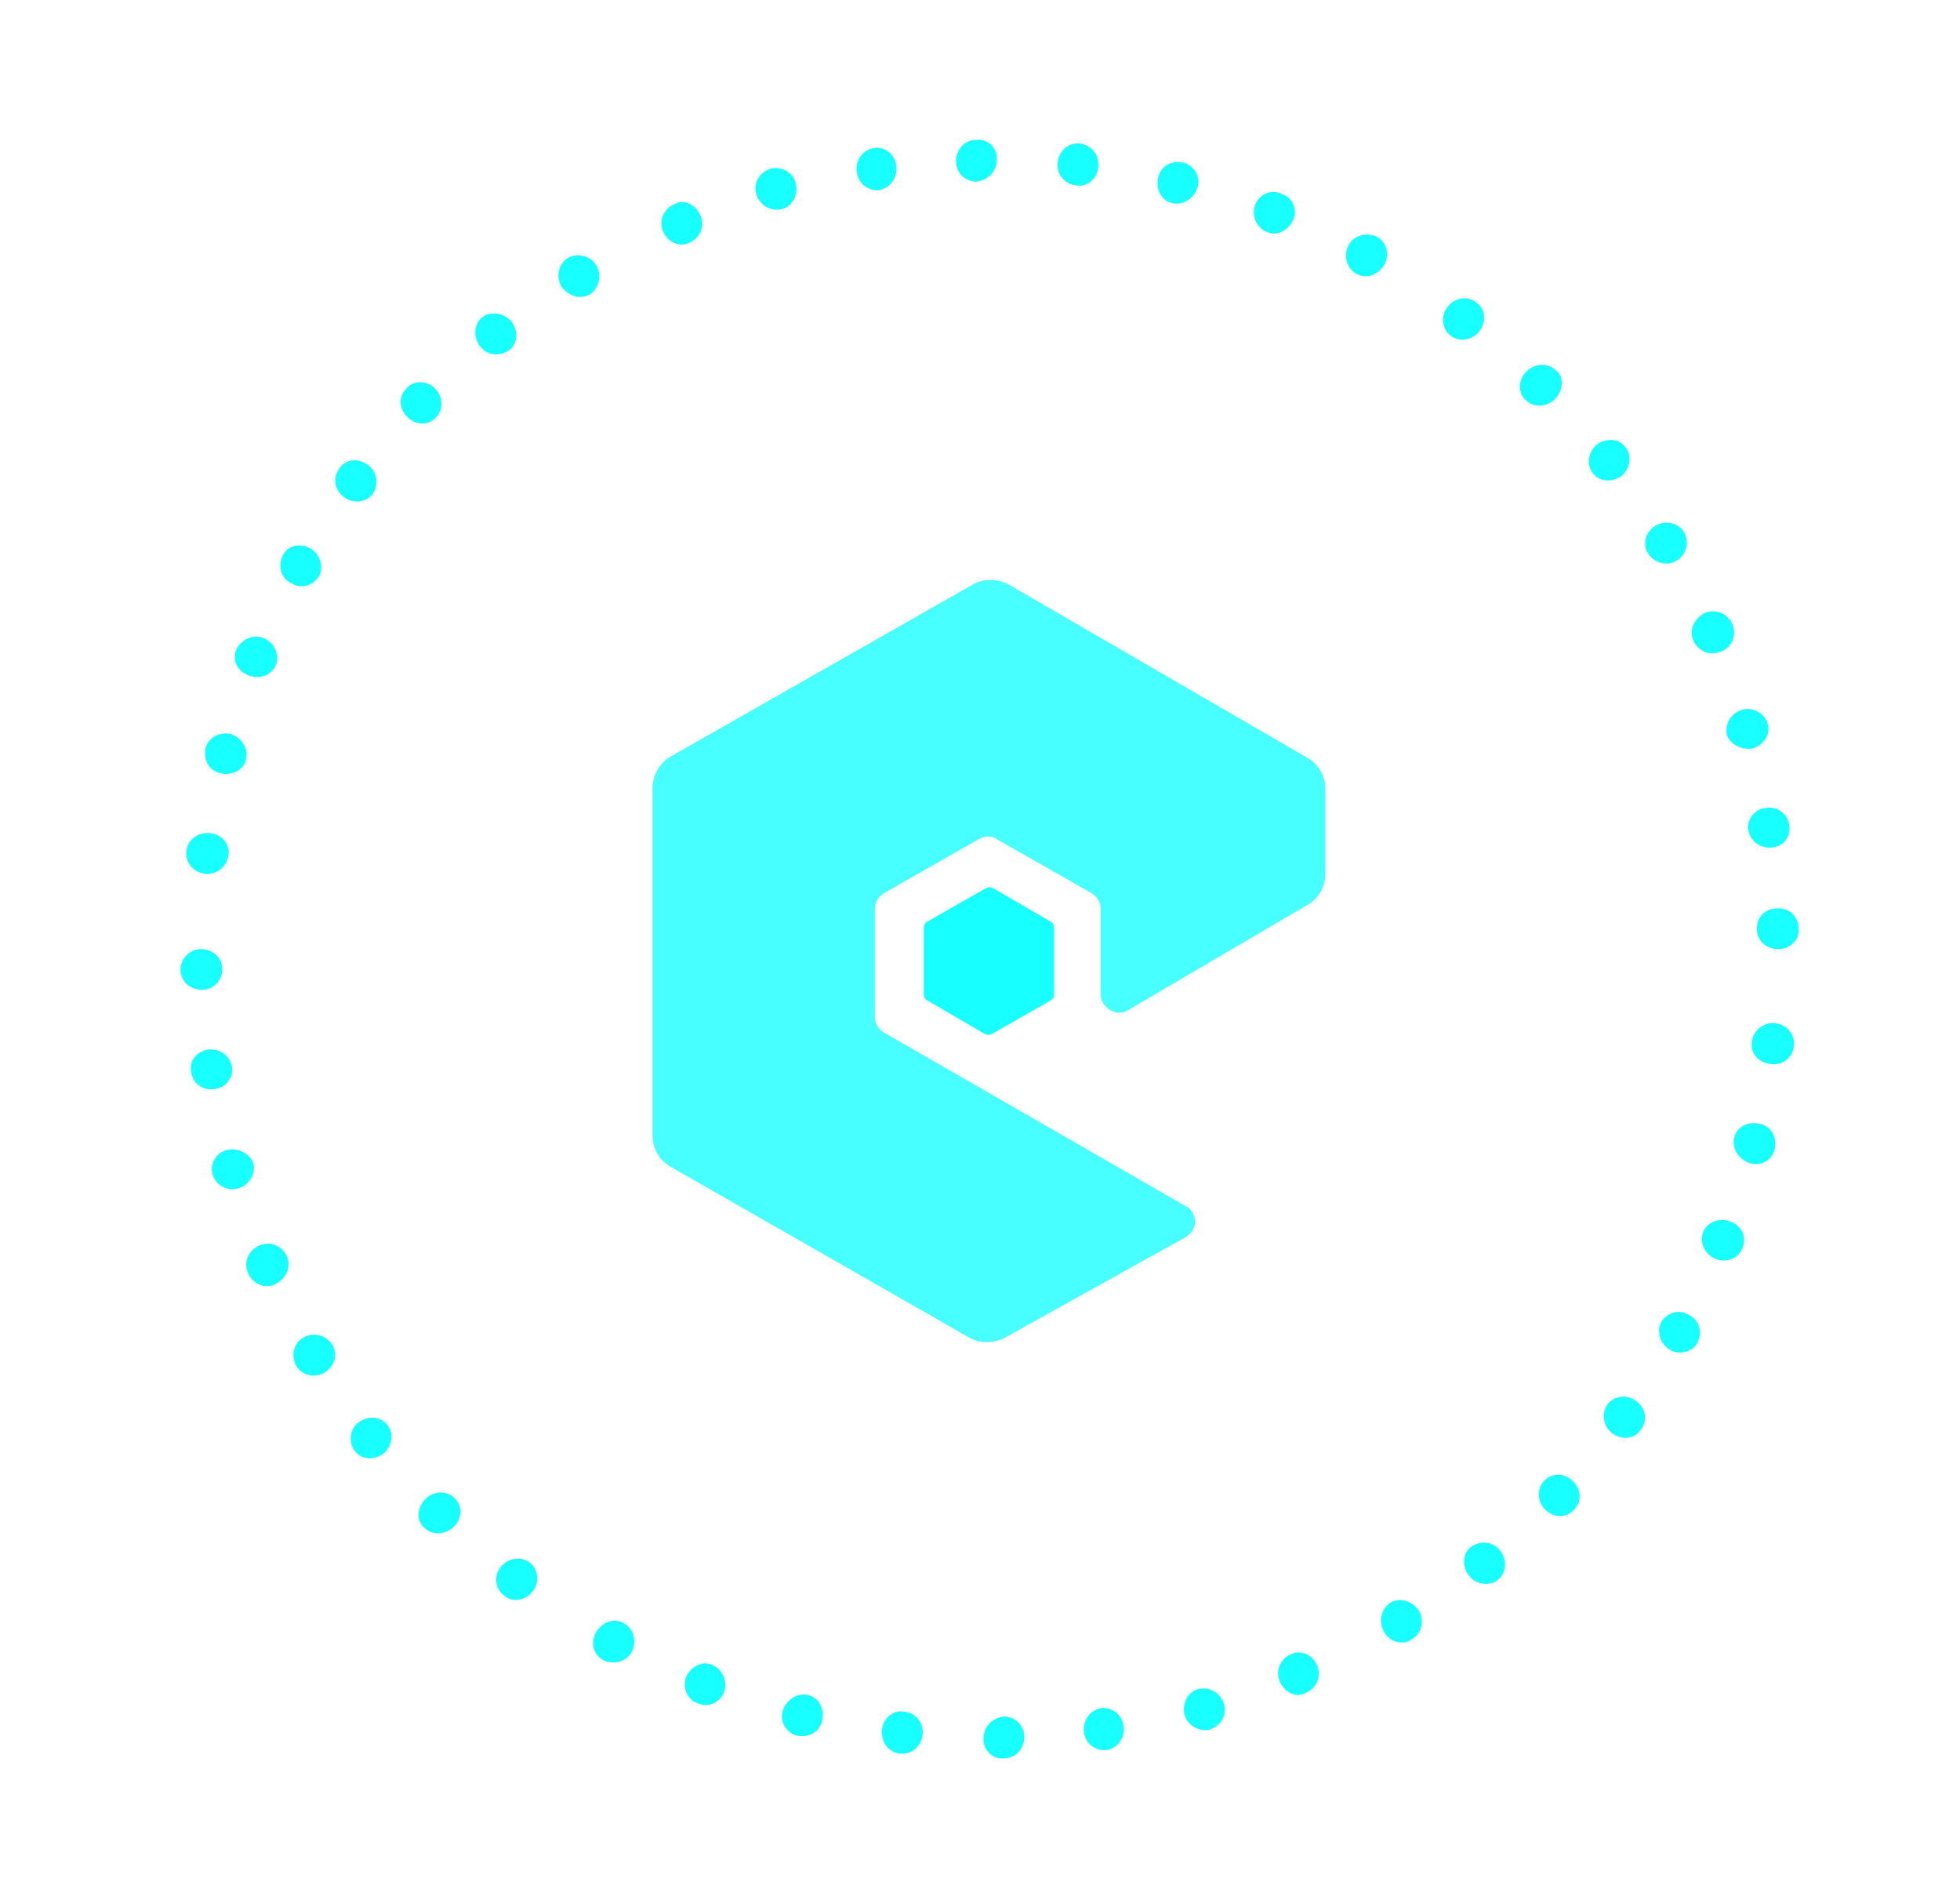 <?xml version="1.0" encoding="utf-8"?>
<!-- Generator: Adobe Illustrator 18.1.1, SVG Export Plug-In . SVG Version: 6.00 Build 0)  -->
<svg version="1.1" id="Слой_1" xmlns="http://www.w3.org/2000/svg" xmlns:xlink="http://www.w3.org/1999/xlink" x="0px" y="0px"
	 viewBox="0 0 164 158" enable-background="new 0 0 164 158" xml:space="preserve">
<g>
	<g>
		<path fill="#18FFFF" d="M148.1,89c-1-0.1-1.7-1-1.5-1.9c0.1-0.9,1-1.6,1.9-1.5c1,0.1,1.7,0.9,1.6,1.9
			C150,88.5,149.1,89.2,148.1,89z"/>
		<path fill="#18FFFF" d="M146.4,97.3c-0.9-0.3-1.5-1.2-1.3-2.1c0.2-0.9,1.1-1.4,2.1-1.2c1,0.2,1.5,1.1,1.3,2.1
			C148.3,97.1,147.3,97.6,146.4,97.3z"/>
		<path fill="#18FFFF" d="M143.5,105.3c-0.9-0.4-1.3-1.4-1-2.2c0.3-0.8,1.3-1.3,2.3-0.9c0.9,0.3,1.4,1.3,1,2.2
			C145.5,105.3,144.4,105.7,143.5,105.3z"/>
		<path fill="#18FFFF" d="M139.7,112.9c-0.8-0.5-1.1-1.5-0.7-2.3c0.5-0.8,1.5-1.1,2.3-0.6c0.9,0.4,1.2,1.5,0.7,2.4
			C141.6,113.1,140.5,113.4,139.7,112.9z"/>
		<path fill="#18FFFF" d="M134.9,119.9c-0.8-0.6-0.9-1.7-0.4-2.4c0.5-0.7,1.6-0.9,2.4-0.3c0.8,0.6,1,1.6,0.4,2.4
			C136.8,120.4,135.7,120.5,134.9,119.9z"/>
		<path fill="#18FFFF" d="M129.3,126.3c-0.7-0.7-0.7-1.8-0.1-2.4c0.6-0.7,1.7-0.7,2.4,0c0.7,0.7,0.8,1.7,0.1,2.4
			C131.1,127,130,127,129.3,126.3z"/>
		<path fill="#18FFFF" d="M122.9,131.8c-0.6-0.8-0.5-1.9,0.2-2.4c0.7-0.5,1.8-0.5,2.4,0.3c0.6,0.7,0.6,1.9-0.2,2.5
			C124.6,132.7,123.5,132.6,122.9,131.8z"/>
		<path fill="#18FFFF" d="M115.8,136.5c-0.5-0.9-0.2-1.9,0.5-2.4c0.8-0.5,1.8-0.2,2.4,0.6c0.5,0.8,0.3,1.9-0.5,2.4
			C117.4,137.7,116.3,137.4,115.8,136.5z"/>
	</g>
	<g>
		<path fill="#18FFFF" d="M107.1,140.7c-0.4-0.9,0-1.9,0.9-2.3c0.8-0.4,1.8,0,2.2,0.9c0.4,0.9,0,1.9-0.9,2.3
			C108.5,142.1,107.5,141.6,107.1,140.7z"/>
		<path fill="#18FFFF" d="M99.1,143.4c-0.2-0.9,0.3-1.9,1.2-2.1c0.9-0.2,1.8,0.3,2.1,1.2c0.3,0.9-0.2,1.9-1.2,2.2
			C100.3,144.9,99.3,144.3,99.1,143.4z"/>
		<path fill="#18FFFF" d="M90.7,144.9c-0.1-1,0.5-1.8,1.4-2c0.9-0.1,1.8,0.5,1.9,1.5c0.2,0.9-0.5,1.9-1.4,2
			C91.7,146.5,90.8,145.9,90.7,144.9z"/>
		<path fill="#18FFFF" d="M82.3,145.4c0-1,0.8-1.7,1.7-1.8c0.9,0,1.7,0.7,1.7,1.7c0,1-0.7,1.8-1.7,1.8
			C83,147.2,82.2,146.3,82.3,145.4z"/>
		<path fill="#18FFFF" d="M73.8,144.7c0.1-1,1-1.7,1.9-1.5c0.9,0.1,1.6,0.9,1.5,1.9c-0.1,1-0.9,1.7-1.9,1.6
			C74.3,146.6,73.7,145.7,73.8,144.7z"/>
		<path fill="#18FFFF" d="M65.5,143.1c0.3-0.9,1.2-1.5,2.1-1.3c0.9,0.2,1.4,1.1,1.2,2.1s-1.1,1.5-2.1,1.3
			C65.8,145,65.2,144,65.5,143.1z"/>
		<path fill="#18FFFF" d="M57.4,140.3c0.4-0.9,1.4-1.4,2.2-1c0.8,0.3,1.3,1.3,1,2.2c-0.3,0.9-1.3,1.4-2.2,1
			C57.5,142.2,57.1,141.2,57.4,140.3z"/>
		<path fill="#18FFFF" d="M49.9,136.5c0.5-0.8,1.5-1.2,2.3-0.7c0.8,0.4,1.1,1.5,0.7,2.3c-0.4,0.9-1.5,1.2-2.4,0.8
			C49.6,138.4,49.4,137.4,49.9,136.5z"/>
	</g>
	<g>
		<path fill="#18FFFF" d="M41.9,131.1c0.6-0.8,1.7-0.9,2.4-0.4c0.7,0.5,0.9,1.6,0.3,2.4c-0.6,0.8-1.7,1-2.4,0.4
			C41.4,132.9,41.3,131.8,41.9,131.1z"/>
		<path fill="#18FFFF" d="M35.6,125.4c0.7-0.7,1.8-0.7,2.4-0.1c0.7,0.6,0.7,1.7,0,2.4s-1.8,0.8-2.5,0.1
			C34.8,127.2,34.9,126.1,35.6,125.4z"/>
		<path fill="#18FFFF" d="M30,119c0.8-0.6,1.9-0.5,2.4,0.2c0.6,0.7,0.4,1.8-0.3,2.4c-0.8,0.6-1.9,0.5-2.4-0.2
			C29.1,120.6,29.3,119.5,30,119z"/>
		<path fill="#18FFFF" d="M25.4,111.9c0.8-0.5,1.9-0.2,2.4,0.6c0.5,0.8,0.2,1.8-0.6,2.3c-0.8,0.5-1.9,0.3-2.4-0.5
			C24.3,113.4,24.6,112.3,25.4,111.9z"/>
		<path fill="#18FFFF" d="M21.7,104.2c0.9-0.4,1.9,0,2.3,0.9c0.4,0.8,0,1.8-0.9,2.3s-1.9,0-2.3-0.8
			C20.3,105.6,20.8,104.6,21.7,104.2z"/>
		<path fill="#18FFFF" d="M19,96.2c0.9-0.2,1.9,0.3,2.2,1.1c0.2,0.9-0.3,1.8-1.2,2.1c-0.9,0.3-1.9-0.2-2.2-1.1
			C17.5,97.4,18.1,96.4,19,96.2z"/>
		<path fill="#18FFFF" d="M17.4,87.8c1-0.1,1.8,0.5,2,1.4c0.2,0.9-0.5,1.8-1.4,1.9c-1,0.2-1.9-0.5-2-1.4
			C15.8,88.8,16.4,88,17.4,87.8z"/>
		<path fill="#18FFFF" d="M16.8,79.4c1,0,1.8,0.7,1.8,1.7c0,0.9-0.7,1.7-1.7,1.7s-1.8-0.7-1.8-1.7C15.1,80.2,15.9,79.4,16.8,79.4z"
			/>
	</g>
	<g>
		<path fill="#18FFFF" d="M17.6,69.7c1,0.1,1.7,1,1.5,1.9c-0.1,0.9-1,1.6-1.9,1.5c-1-0.1-1.7-0.9-1.6-1.9
			C15.7,70.2,16.6,69.6,17.6,69.7z"/>
		<path fill="#18FFFF" d="M19.3,61.4c0.9,0.3,1.5,1.2,1.3,2.1c-0.2,0.9-1.1,1.4-2.1,1.2s-1.5-1.1-1.3-2.1
			C17.4,61.7,18.4,61.2,19.3,61.4z"/>
		<path fill="#18FFFF" d="M22.1,53.4c0.9,0.4,1.3,1.4,1,2.2c-0.3,0.8-1.3,1.3-2.3,0.9s-1.4-1.3-1-2.2C20.2,53.5,21.2,53,22.1,53.4z"
			/>
		<path fill="#18FFFF" d="M26,45.9c0.8,0.5,1.1,1.5,0.7,2.3c-0.5,0.8-1.5,1.1-2.3,0.6c-0.9-0.4-1.2-1.5-0.7-2.4
			C24.1,45.6,25.2,45.4,26,45.9z"/>
		<path fill="#18FFFF" d="M30.8,38.9c0.8,0.6,0.9,1.7,0.4,2.4c-0.5,0.7-1.6,0.9-2.4,0.3c-0.8-0.6-1-1.6-0.4-2.4
			C28.9,38.4,30,38.3,30.8,38.9z"/>
		<path fill="#18FFFF" d="M36.4,32.5c0.7,0.7,0.7,1.8,0.1,2.4c-0.6,0.7-1.7,0.7-2.4,0c-0.7-0.7-0.8-1.7-0.1-2.4
			C34.6,31.8,35.7,31.8,36.4,32.5z"/>
		<path fill="#18FFFF" d="M42.8,26.9c0.6,0.8,0.5,1.9-0.2,2.4c-0.7,0.5-1.8,0.5-2.4-0.3c-0.6-0.7-0.6-1.9,0.2-2.5
			C41.1,26,42.2,26.2,42.8,26.9z"/>
		<path fill="#18FFFF" d="M49.9,22.2c0.5,0.9,0.2,1.9-0.5,2.4c-0.8,0.5-1.8,0.2-2.4-0.6c-0.5-0.8-0.3-1.9,0.5-2.4
			C48.3,21.1,49.4,21.4,49.9,22.2z"/>
	</g>
	<g>
		<path fill="#18FFFF" d="M58.6,18c0.4,0.9,0,1.9-0.9,2.3c-0.8,0.4-1.8,0-2.2-0.9c-0.4-0.9,0-1.9,0.9-2.3
			C57.2,16.6,58.2,17.1,58.6,18z"/>
		<path fill="#18FFFF" d="M66.6,15.4c0.2,0.9-0.3,1.9-1.2,2.1c-0.9,0.2-1.8-0.3-2.1-1.2c-0.3-0.9,0.2-1.9,1.2-2.2
			C65.4,13.9,66.4,14.4,66.6,15.4z"/>
		<path fill="#18FFFF" d="M75,13.9c0.1,1-0.5,1.8-1.4,2c-0.9,0.1-1.8-0.5-1.9-1.5c-0.2-0.9,0.5-1.9,1.4-2C74,12.2,74.9,12.9,75,13.9
			z"/>
		<path fill="#18FFFF" d="M83.4,13.4c0,1-0.8,1.7-1.7,1.8c-0.9,0-1.7-0.7-1.7-1.7c0-1,0.7-1.8,1.7-1.8
			C82.7,11.6,83.5,12.4,83.4,13.4z"/>
		<path fill="#18FFFF" d="M91.9,14c-0.1,1-1,1.7-1.9,1.5c-0.9-0.1-1.6-0.9-1.5-1.9c0.1-1,0.9-1.7,1.9-1.6C91.4,12.2,92,13,91.9,14z"
			/>
		<path fill="#18FFFF" d="M100.2,15.7c-0.3,0.9-1.2,1.5-2.1,1.3c-0.9-0.2-1.4-1.1-1.2-2.1s1.1-1.5,2.1-1.3
			C99.9,13.8,100.5,14.8,100.2,15.7z"/>
		<path fill="#18FFFF" d="M108.2,18.4c-0.4,0.9-1.4,1.4-2.2,1c-0.8-0.3-1.3-1.3-1-2.2c0.3-0.9,1.3-1.4,2.2-1
			C108.2,16.5,108.6,17.6,108.2,18.4z"/>
		<path fill="#18FFFF" d="M115.8,22.2c-0.5,0.8-1.5,1.2-2.3,0.7c-0.8-0.4-1.1-1.5-0.7-2.3c0.4-0.9,1.5-1.2,2.4-0.8
			C116.1,20.3,116.3,21.4,115.8,22.2z"/>
	</g>
	<g>
		<path fill="#18FFFF" d="M123.8,27.7c-0.6,0.8-1.7,0.9-2.4,0.4c-0.7-0.5-0.9-1.6-0.3-2.4c0.6-0.8,1.7-1,2.4-0.4
			C124.3,25.8,124.4,26.9,123.8,27.7z"/>
		<path fill="#18FFFF" d="M130.1,33.4c-0.7,0.7-1.8,0.7-2.4,0.1c-0.7-0.6-0.7-1.7,0-2.4c0.7-0.7,1.8-0.8,2.5-0.1
			C130.9,31.5,130.8,32.7,130.1,33.4z"/>
		<path fill="#18FFFF" d="M135.7,39.8c-0.8,0.6-1.9,0.5-2.4-0.2c-0.6-0.7-0.4-1.8,0.3-2.4c0.8-0.6,1.9-0.5,2.4,0.2
			C136.6,38.1,136.4,39.2,135.7,39.8z"/>
		<path fill="#18FFFF" d="M140.3,46.9c-0.8,0.5-1.9,0.2-2.4-0.6c-0.5-0.8-0.2-1.8,0.6-2.3c0.8-0.5,1.9-0.3,2.4,0.5
			C141.4,45.4,141.1,46.4,140.3,46.9z"/>
		<path fill="#18FFFF" d="M144,54.5c-0.9,0.4-1.9,0-2.3-0.9c-0.4-0.8,0-1.8,0.9-2.3c0.9-0.4,1.9,0,2.3,0.8
			C145.4,53.1,144.9,54.2,144,54.5z"/>
		<path fill="#18FFFF" d="M146.7,62.6c-0.9,0.2-1.9-0.3-2.2-1.1c-0.2-0.9,0.3-1.8,1.2-2.1c0.9-0.3,1.9,0.2,2.2,1.1
			C148.2,61.4,147.6,62.3,146.7,62.6z"/>
		<path fill="#18FFFF" d="M148.3,70.9c-1,0.1-1.8-0.5-2-1.4c-0.2-0.9,0.5-1.8,1.4-1.9c1-0.2,1.9,0.5,2,1.4
			C149.9,69.9,149.3,70.8,148.3,70.9z"/>
		<path fill="#18FFFF" d="M148.8,79.4c-1,0-1.8-0.7-1.8-1.7s0.7-1.7,1.7-1.7c1-0.1,1.8,0.7,1.8,1.7
			C150.6,78.6,149.8,79.4,148.8,79.4z"/>
	</g>
</g>
<g>
	<path opacity="0.79" fill="#18FFFF" d="M109.4,75.7c0.9-0.5,1.5-1.5,1.5-2.6V66c0-1.1-0.6-2.1-1.5-2.6l-25-14.5
		c-0.9-0.5-2.1-0.5-3,0L56.1,63.3c-0.9,0.5-1.5,1.6-1.5,2.6v29.1c0,1.1,0.6,2.1,1.5,2.6l25,14.3c0.9,0.5,2.1,0.5,3,0l15.1-8.4
		c0.5-0.3,0.8-0.8,0.8-1.3c0-0.5-0.3-1.1-0.8-1.3L74,86.4c-0.5-0.3-0.8-0.8-0.8-1.3v-9.1c0-0.5,0.3-1,0.8-1.3l7.9-4.5
		c0.5-0.3,1.1-0.3,1.5,0l7.9,4.5c0.5,0.3,0.8,0.8,0.8,1.3v7.2c0,0.5,0.3,1,0.8,1.3c0.5,0.3,1.1,0.3,1.5,0L109.4,75.7z"/>
	<path fill="#18FFFF" d="M82.5,74.3c0.2-0.1,0.4-0.1,0.6,0l4.8,2.8c0.2,0.1,0.3,0.3,0.3,0.5v5.6c0,0.2-0.1,0.4-0.3,0.5L83,86.5
		c-0.2,0.1-0.4,0.1-0.6,0l-4.8-2.8c-0.2-0.1-0.3-0.3-0.3-0.5v-5.6c0-0.2,0.1-0.4,0.3-0.5L82.5,74.3z"/>
</g>
</svg>
